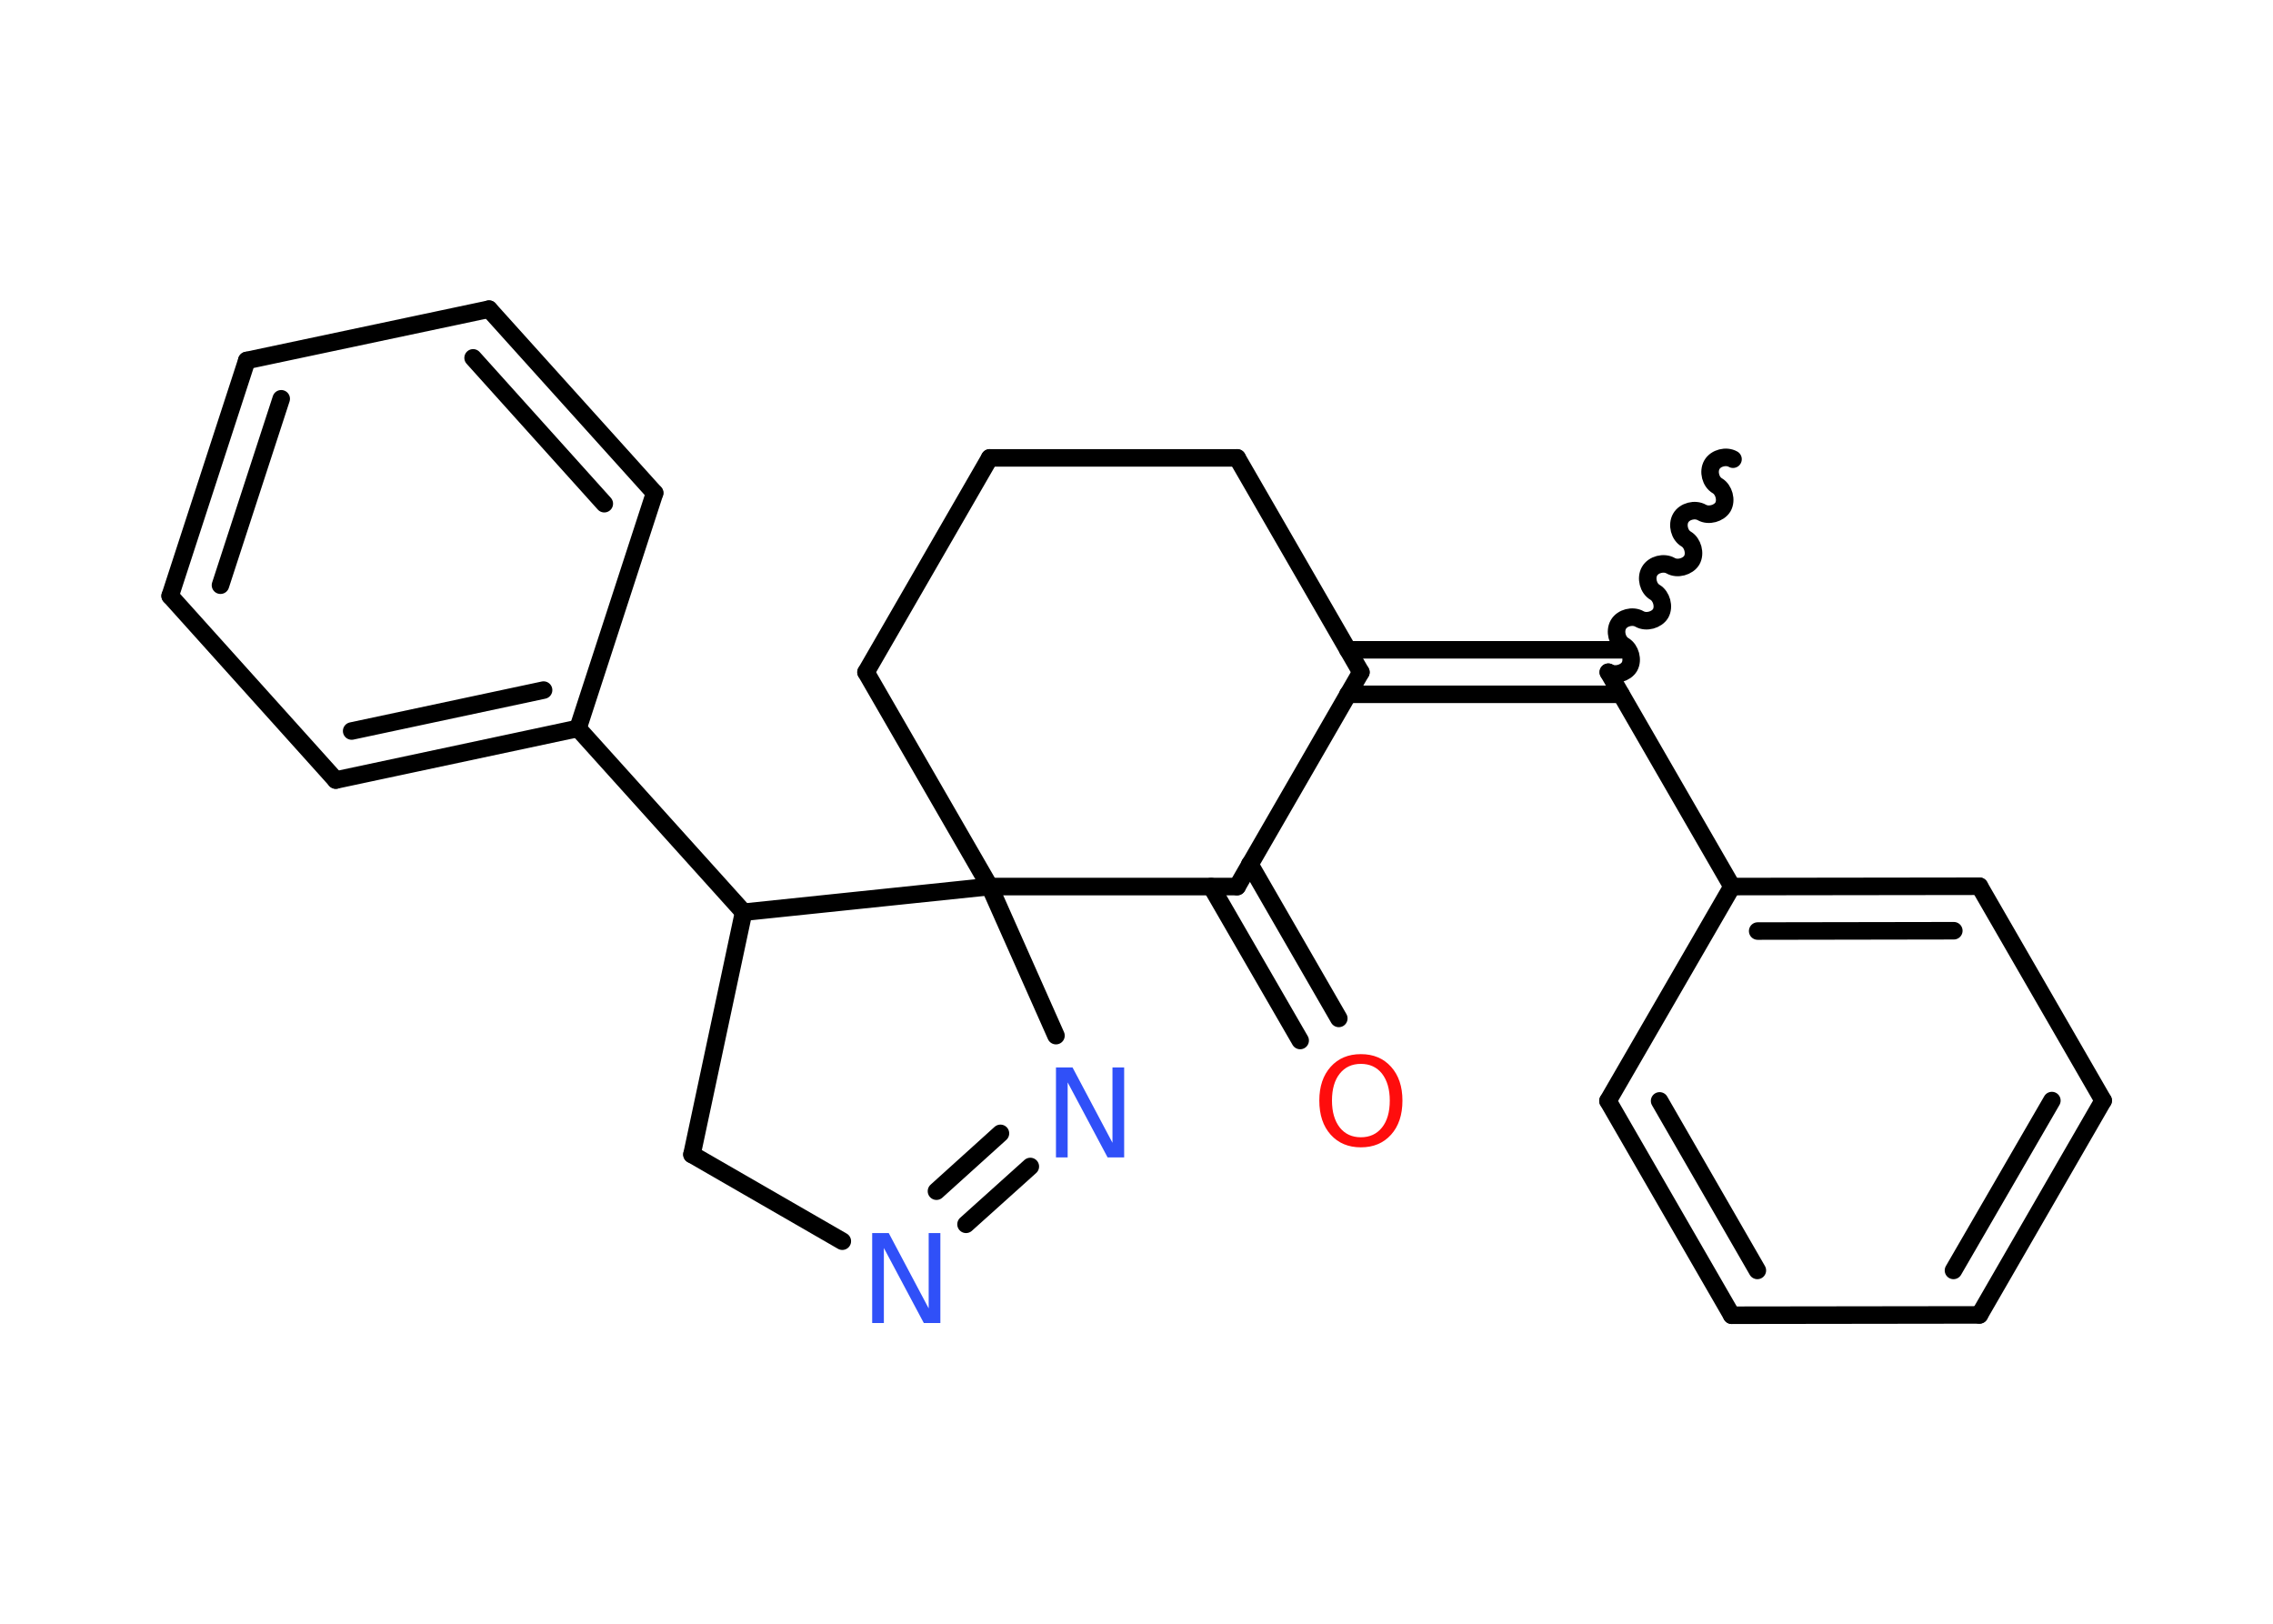 <?xml version='1.0' encoding='UTF-8'?>
<!DOCTYPE svg PUBLIC "-//W3C//DTD SVG 1.1//EN" "http://www.w3.org/Graphics/SVG/1.1/DTD/svg11.dtd">
<svg version='1.2' xmlns='http://www.w3.org/2000/svg' xmlns:xlink='http://www.w3.org/1999/xlink' width='70.0mm' height='50.0mm' viewBox='0 0 70.0 50.0'>
  <desc>Generated by the Chemistry Development Kit (http://github.com/cdk)</desc>
  <g stroke-linecap='round' stroke-linejoin='round' stroke='#000000' stroke-width='.54' fill='#3050F8'>
    <rect x='.0' y='.0' width='70.0' height='50.0' fill='#FFFFFF' stroke='none'/>
    <g id='mol1' class='mol'>
      <path id='mol1bnd1' class='bond' d='M49.53 20.7c.21 .12 .53 .03 .65 -.17c.12 -.21 .03 -.53 -.17 -.65c-.21 -.12 -.29 -.44 -.17 -.65c.12 -.21 .44 -.29 .65 -.17c.21 .12 .53 .03 .65 -.17c.12 -.21 .03 -.53 -.17 -.65c-.21 -.12 -.29 -.44 -.17 -.65c.12 -.21 .44 -.29 .65 -.17c.21 .12 .53 .03 .65 -.17c.12 -.21 .03 -.53 -.17 -.65c-.21 -.12 -.29 -.44 -.17 -.65c.12 -.21 .44 -.29 .65 -.17c.21 .12 .53 .03 .65 -.17c.12 -.21 .03 -.53 -.17 -.65c-.21 -.12 -.29 -.44 -.17 -.65c.12 -.21 .44 -.29 .65 -.17' fill='none' stroke='#000000' stroke-width='.54'/>
      <g id='mol1bnd2' class='bond'>
        <line x1='49.92' y1='21.38' x2='41.51' y2='21.38'/>
        <line x1='49.92' y1='20.01' x2='41.51' y2='20.01'/>
      </g>
      <line id='mol1bnd3' class='bond' x1='41.91' y1='20.7' x2='38.1' y2='14.1'/>
      <line id='mol1bnd4' class='bond' x1='38.1' y1='14.1' x2='30.48' y2='14.1'/>
      <line id='mol1bnd5' class='bond' x1='30.48' y1='14.1' x2='26.67' y2='20.7'/>
      <line id='mol1bnd6' class='bond' x1='26.67' y1='20.7' x2='30.48' y2='27.3'/>
      <line id='mol1bnd7' class='bond' x1='30.48' y1='27.3' x2='32.52' y2='31.89'/>
      <g id='mol1bnd8' class='bond'>
        <line x1='29.75' y1='37.7' x2='31.73' y2='35.92'/>
        <line x1='28.84' y1='36.68' x2='30.81' y2='34.9'/>
      </g>
      <line id='mol1bnd9' class='bond' x1='25.94' y1='38.22' x2='21.31' y2='35.55'/>
      <line id='mol1bnd10' class='bond' x1='21.31' y1='35.55' x2='22.9' y2='28.09'/>
      <line id='mol1bnd11' class='bond' x1='30.48' y1='27.3' x2='22.9' y2='28.09'/>
      <line id='mol1bnd12' class='bond' x1='22.9' y1='28.09' x2='17.8' y2='22.43'/>
      <g id='mol1bnd13' class='bond'>
        <line x1='10.34' y1='24.02' x2='17.8' y2='22.43'/>
        <line x1='10.83' y1='22.51' x2='16.74' y2='21.25'/>
      </g>
      <line id='mol1bnd14' class='bond' x1='10.34' y1='24.02' x2='5.24' y2='18.35'/>
      <g id='mol1bnd15' class='bond'>
        <line x1='7.6' y1='11.1' x2='5.24' y2='18.35'/>
        <line x1='8.66' y1='12.28' x2='6.79' y2='18.02'/>
      </g>
      <line id='mol1bnd16' class='bond' x1='7.6' y1='11.1' x2='15.06' y2='9.52'/>
      <g id='mol1bnd17' class='bond'>
        <line x1='20.16' y1='15.18' x2='15.06' y2='9.52'/>
        <line x1='18.61' y1='15.51' x2='14.57' y2='11.02'/>
      </g>
      <line id='mol1bnd18' class='bond' x1='17.8' y1='22.43' x2='20.16' y2='15.18'/>
      <line id='mol1bnd19' class='bond' x1='30.48' y1='27.3' x2='38.1' y2='27.3'/>
      <line id='mol1bnd20' class='bond' x1='41.91' y1='20.7' x2='38.1' y2='27.3'/>
      <g id='mol1bnd21' class='bond'>
        <line x1='38.49' y1='26.61' x2='41.23' y2='31.36'/>
        <line x1='37.3' y1='27.3' x2='40.04' y2='32.04'/>
      </g>
      <line id='mol1bnd22' class='bond' x1='49.53' y1='20.7' x2='53.34' y2='27.3'/>
      <g id='mol1bnd23' class='bond'>
        <line x1='60.96' y1='27.29' x2='53.34' y2='27.3'/>
        <line x1='60.17' y1='28.66' x2='54.13' y2='28.67'/>
      </g>
      <line id='mol1bnd24' class='bond' x1='60.96' y1='27.29' x2='64.77' y2='33.89'/>
      <g id='mol1bnd25' class='bond'>
        <line x1='60.96' y1='40.49' x2='64.77' y2='33.89'/>
        <line x1='60.16' y1='39.12' x2='63.19' y2='33.89'/>
      </g>
      <line id='mol1bnd26' class='bond' x1='60.96' y1='40.49' x2='53.33' y2='40.5'/>
      <g id='mol1bnd27' class='bond'>
        <line x1='49.52' y1='33.9' x2='53.33' y2='40.5'/>
        <line x1='51.11' y1='33.9' x2='54.12' y2='39.12'/>
      </g>
      <line id='mol1bnd28' class='bond' x1='53.34' y1='27.3' x2='49.52' y2='33.9'/>
      <path id='mol1atm8' class='atom' d='M32.53 32.87h.5l1.23 2.32v-2.32h.36v2.77h-.51l-1.23 -2.31v2.31h-.36v-2.77z' stroke='none'/>
      <path id='mol1atm9' class='atom' d='M26.87 37.97h.5l1.23 2.32v-2.32h.36v2.77h-.51l-1.23 -2.31v2.31h-.36v-2.77z' stroke='none'/>
      <path id='mol1atm19' class='atom' d='M41.91 32.76q-.41 .0 -.65 .3q-.24 .3 -.24 .83q.0 .52 .24 .83q.24 .3 .65 .3q.41 .0 .65 -.3q.24 -.3 .24 -.83q.0 -.52 -.24 -.83q-.24 -.3 -.65 -.3zM41.91 32.46q.58 .0 .93 .39q.35 .39 .35 1.04q.0 .66 -.35 1.05q-.35 .39 -.93 .39q-.58 .0 -.93 -.39q-.35 -.39 -.35 -1.05q.0 -.65 .35 -1.04q.35 -.39 .93 -.39z' stroke='none' fill='#FF0D0D'/>
    </g>
  </g>
</svg>
